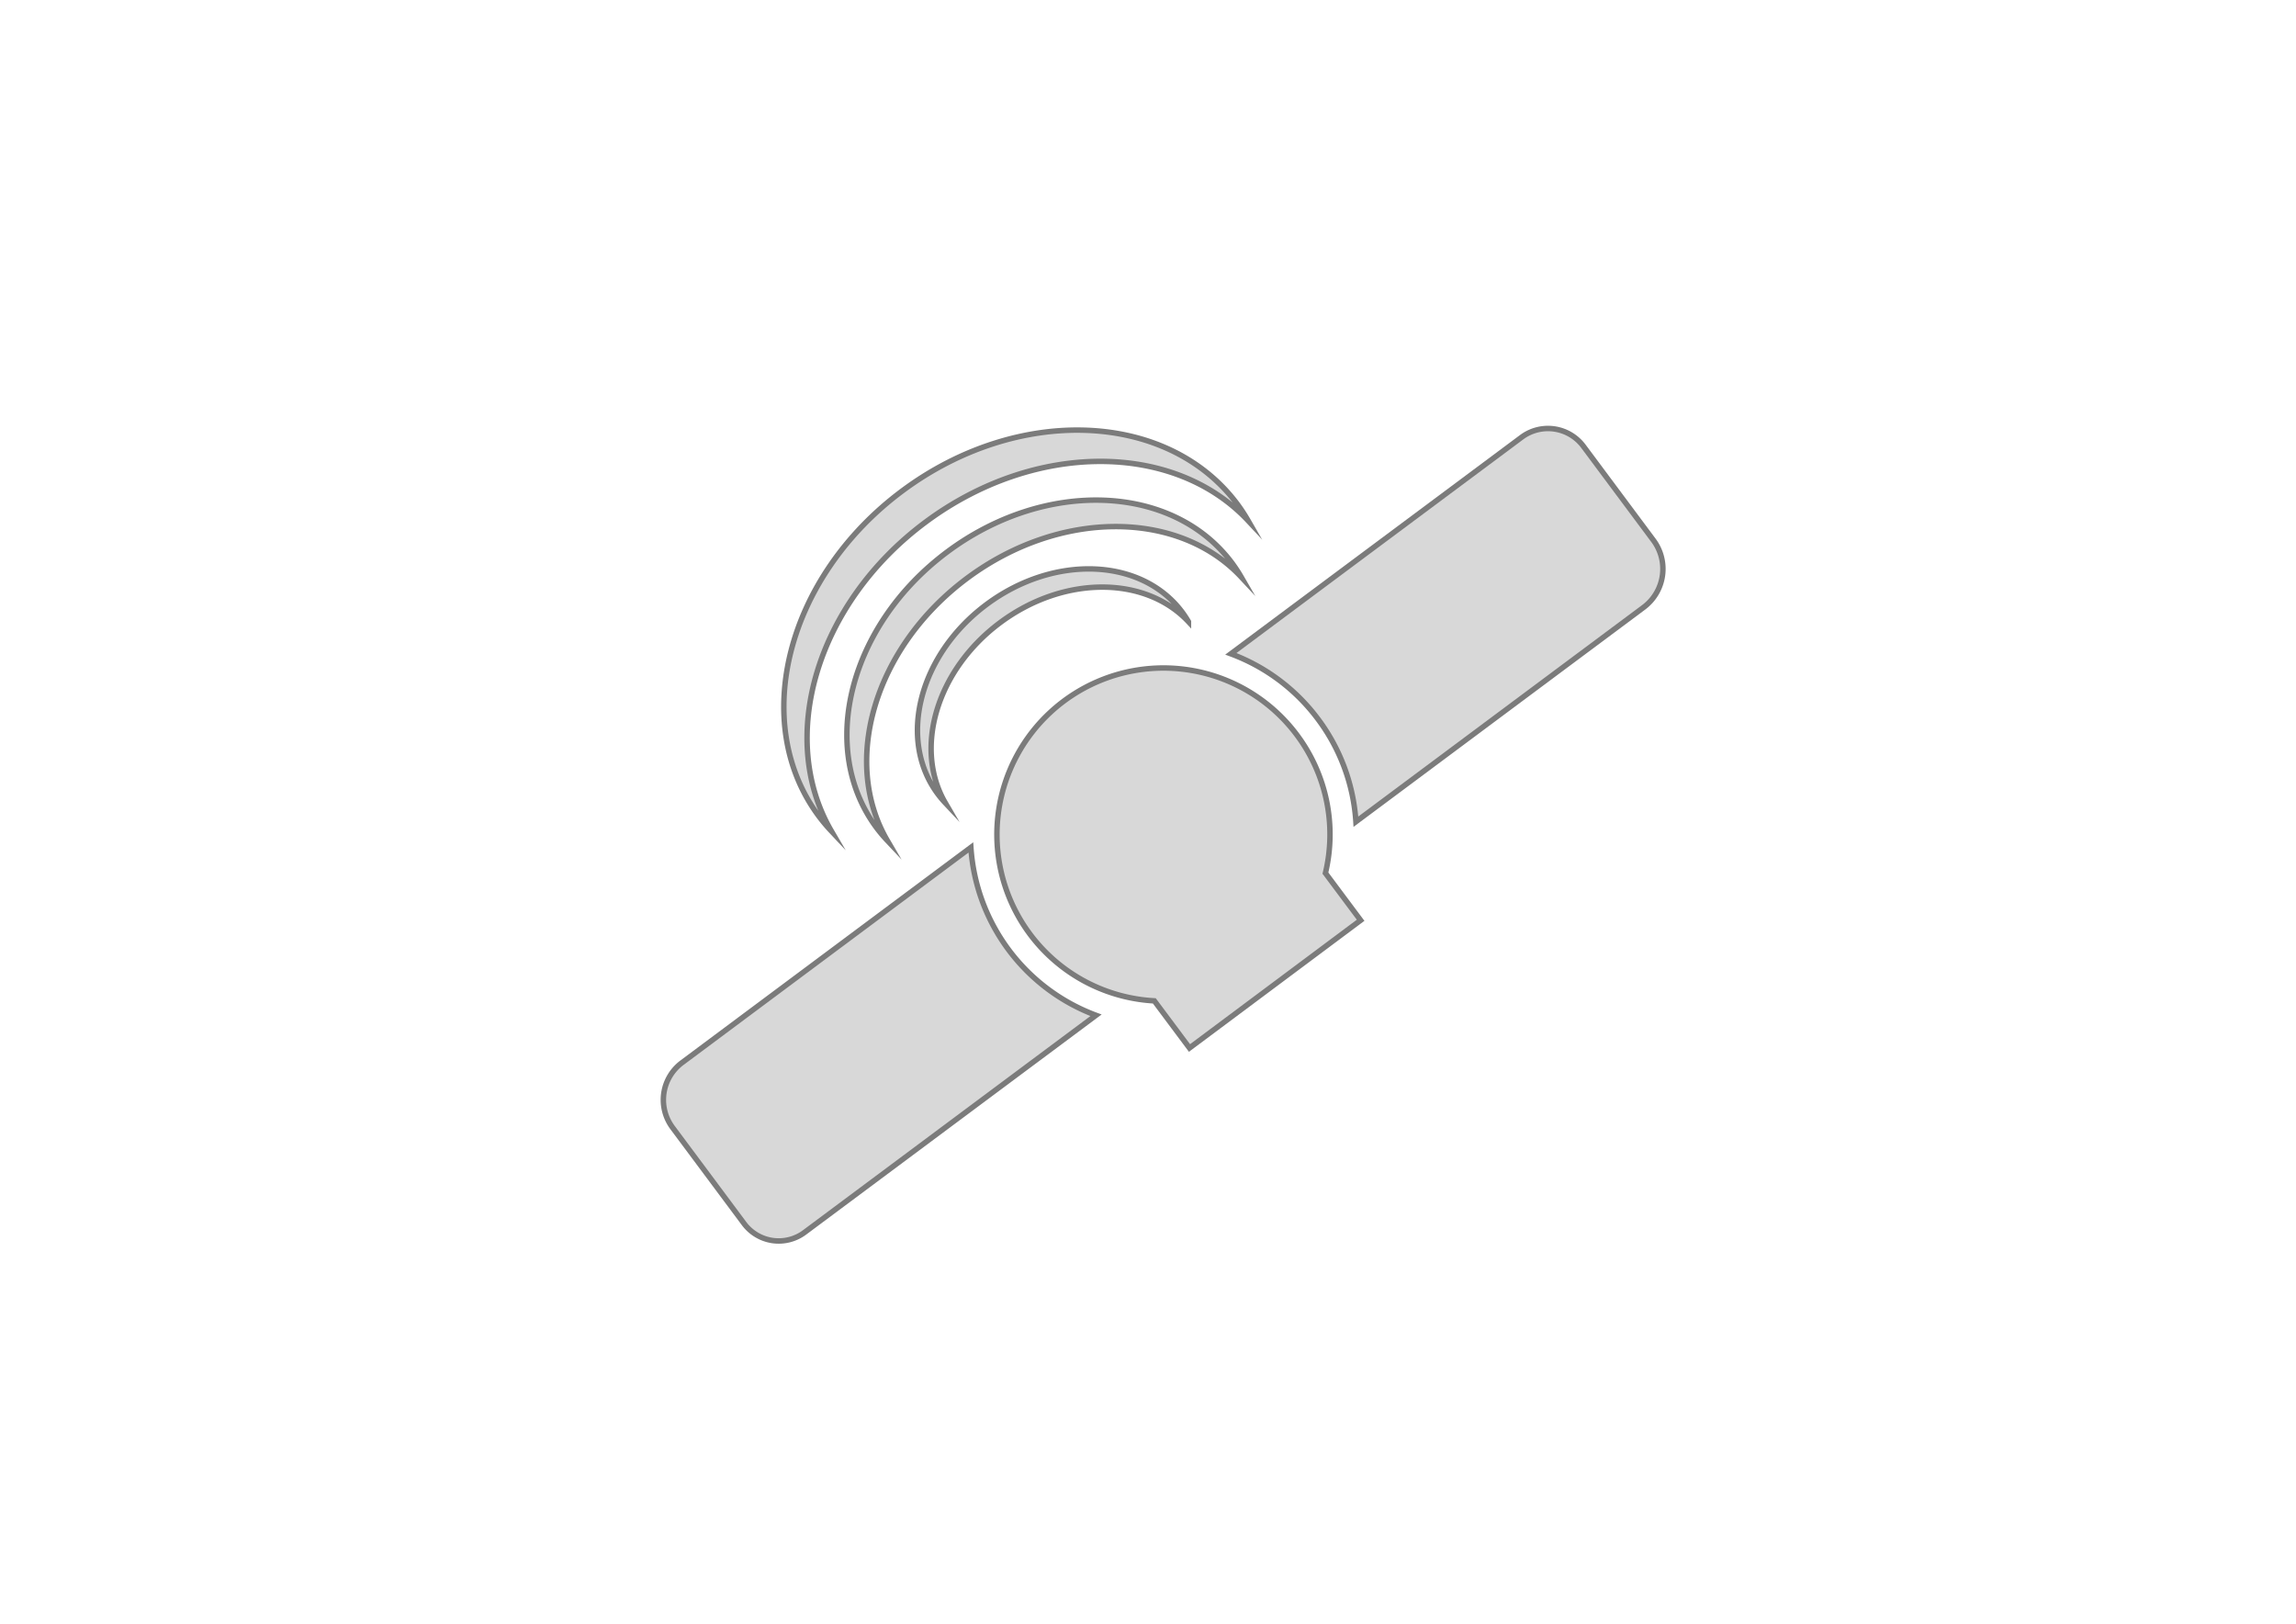 <svg id="Layer_1" data-name="Layer 1" xmlns="http://www.w3.org/2000/svg" viewBox="0 0 841.89 595.28"><defs><style>.cls-1{fill:#d8d8d8;stroke:#7b7b7b;stroke-miterlimit:10;stroke-width:2px;}</style></defs><title>Icons_UI Design</title><path class="cls-1" d="M401.88,372.22A70.67,70.67,0,0,1,356,310.68L250.09,389.59a17,17,0,0,0-3.48,23.79l26.22,35.2A15.85,15.85,0,0,0,295,451.83Z"/><path class="cls-1" d="M483.34,263.71a70.38,70.38,0,0,1,13.84,37.54l105.49-78.58a17.57,17.57,0,0,0,3.6-24.59l-25.67-34.47a16.2,16.2,0,0,0-22.66-3.31L451.33,239.7A70.38,70.38,0,0,1,483.34,263.71Z"/><path class="cls-1" d="M366.72,228.27c23.34-17.39,53.25-17.22,69.06-.35a36.94,36.94,0,0,0-2.29-3.48c-14.89-20-47-21.26-71.74-2.84S329,271.17,343.93,291.15a36.94,36.94,0,0,0,2.68,3.19C335,274.36,343.38,245.66,366.72,228.27Z"/><path class="cls-1" d="M354.6,212c34-25.3,77.48-25.06,100.48-.51a53.74,53.74,0,0,0-3.32-5.06c-21.66-29.08-68.39-30.93-104.38-4.13s-47.6,72.11-25.94,101.19a53.74,53.74,0,0,0,3.9,4.63C308.41,279.07,320.64,237.31,354.6,212Z"/><path class="cls-1" d="M339.31,191.47c40-29.79,91.25-29.51,118.34-.6a63.3,63.3,0,0,0-3.92-6c-25.51-34.25-80.55-36.43-122.93-4.86S274.75,265,300.26,299.23a63.3,63.3,0,0,0,4.59,5.46C284.9,270.45,299.31,221.27,339.31,191.47Z"/><path class="cls-1" d="M475.58,269.49a61.06,61.06,0,1,0-52.32,97.44l12.9,17.28,62.75-46.82L486,320.1A60.92,60.92,0,0,0,475.58,269.49Z"/></svg>